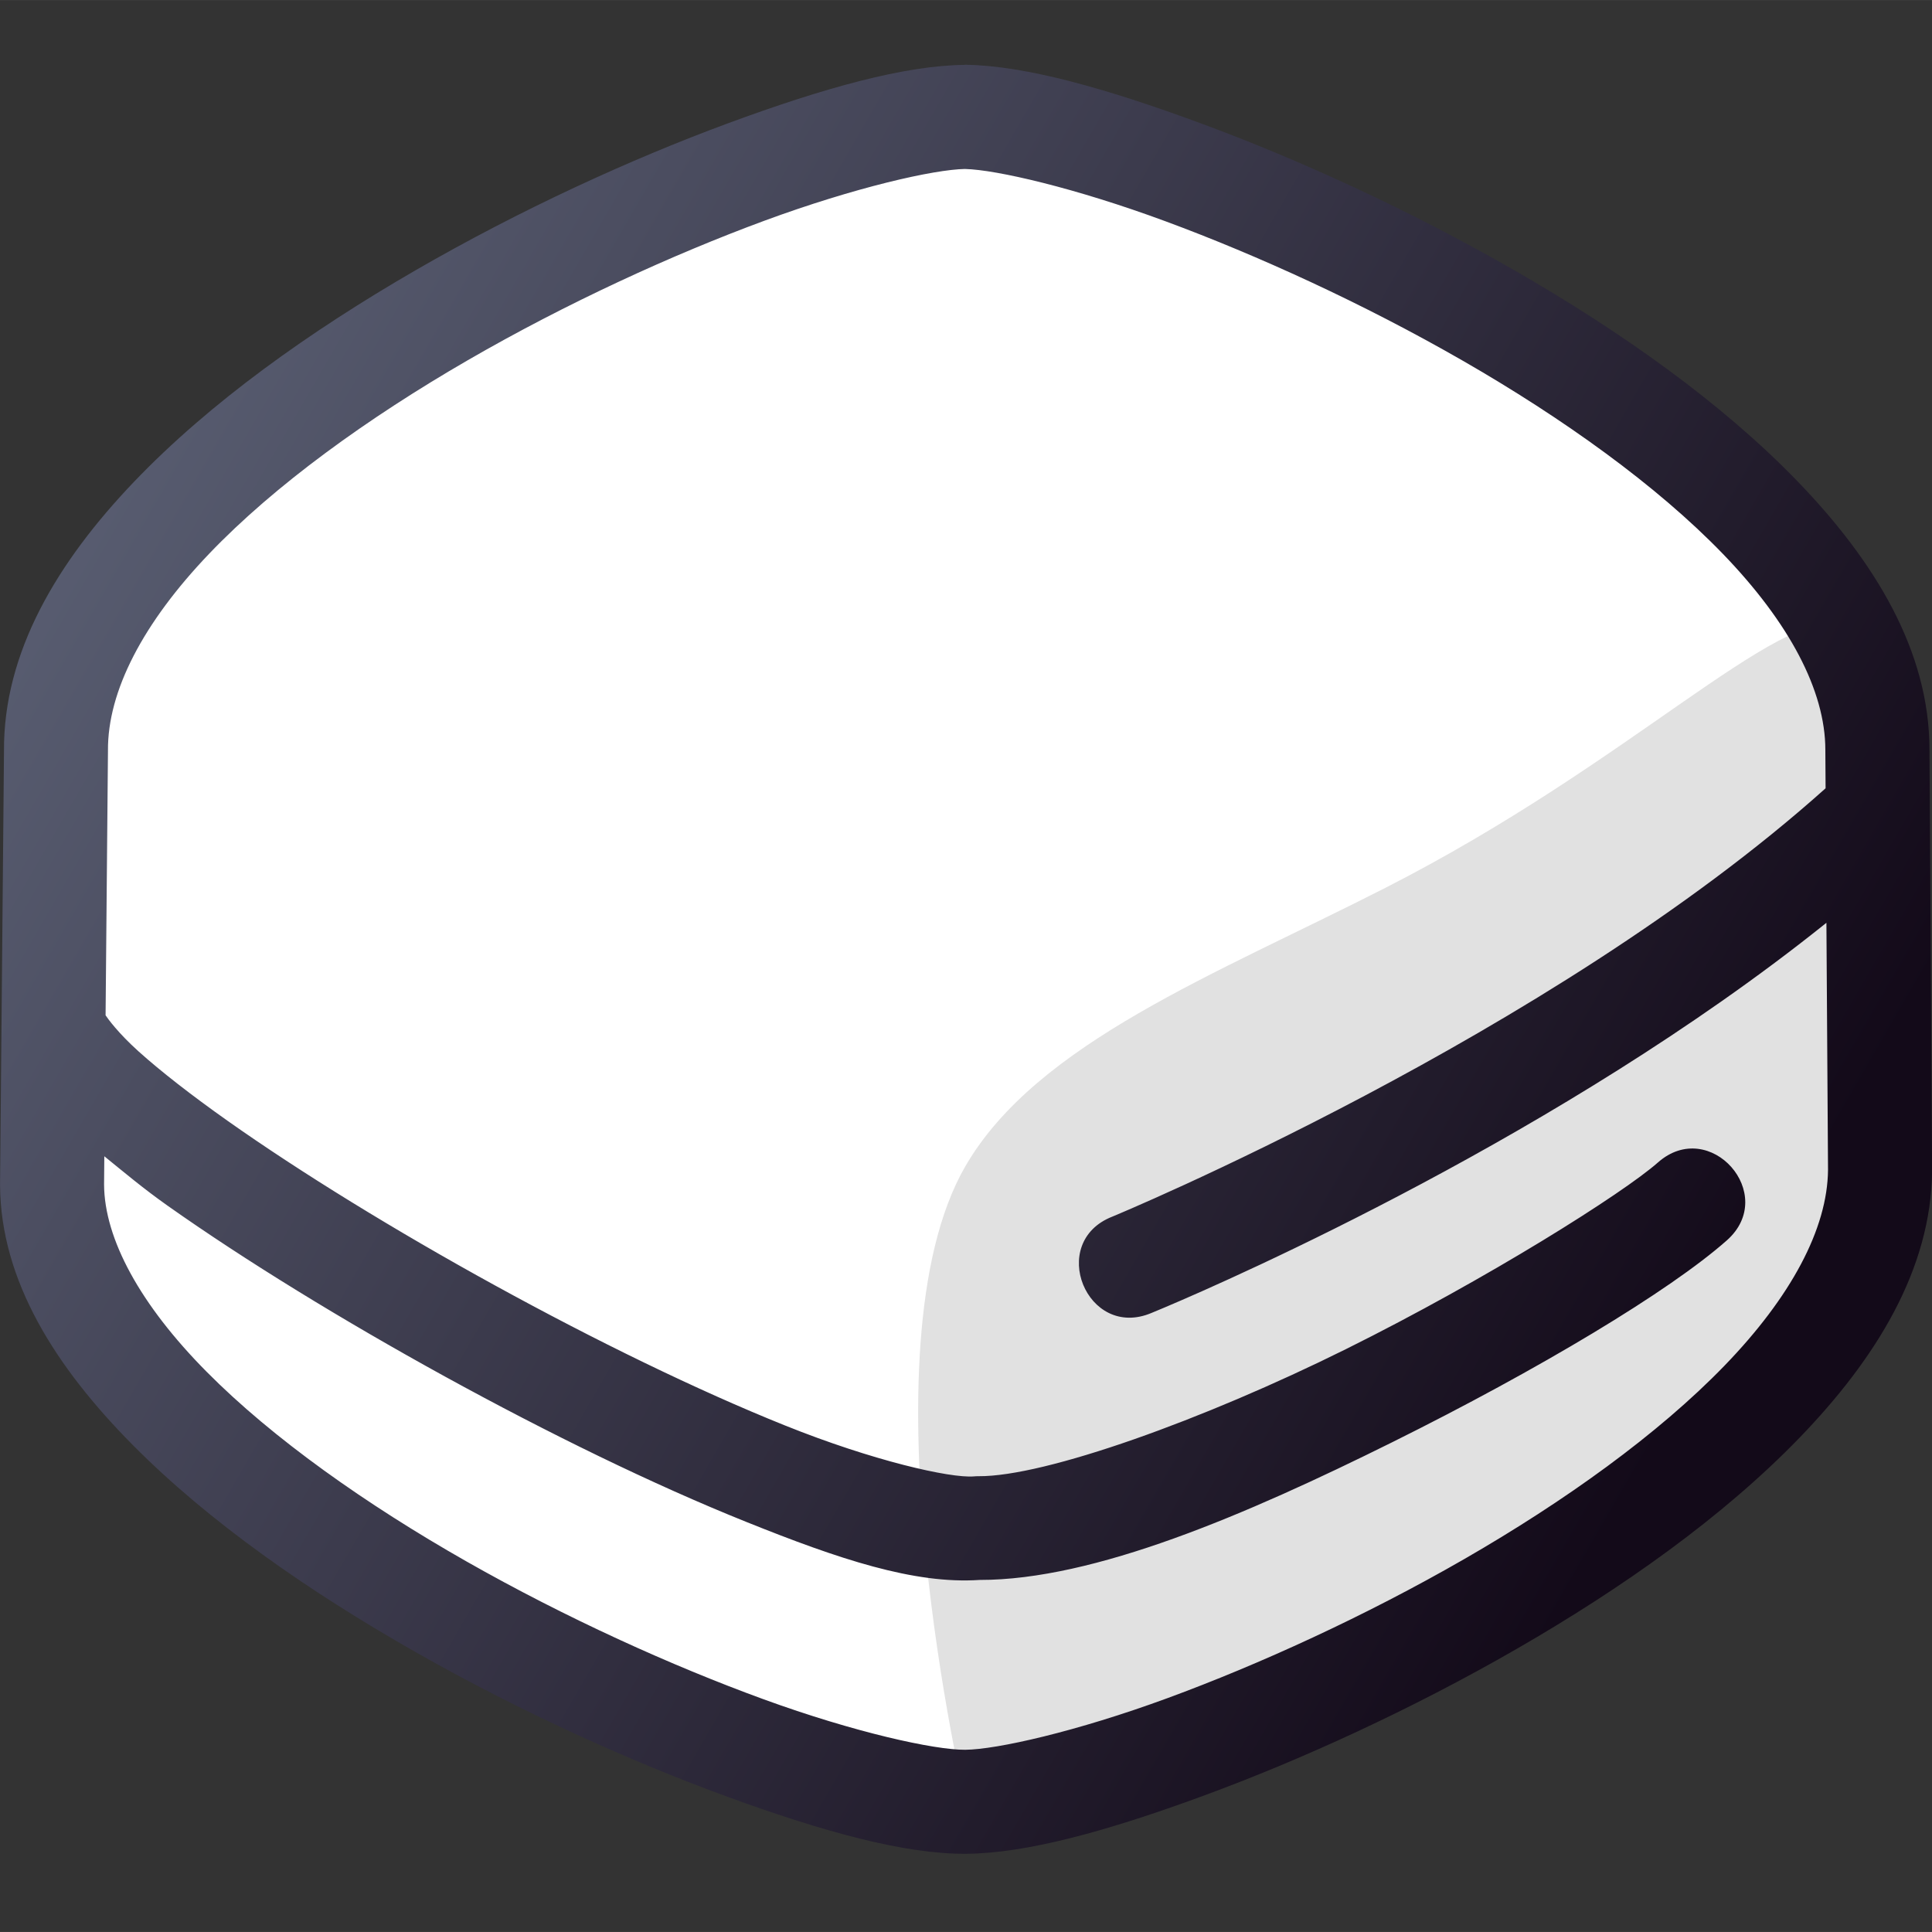 <?xml version="1.0" encoding="UTF-8" standalone="no"?>
<!-- Created with Inkscape (http://www.inkscape.org/) -->

<svg
   xmlns:dc="http://purl.org/dc/elements/1.1/"
   xmlns:cc="http://creativecommons.org/ns#"
   xmlns:rdf="http://www.w3.org/1999/02/22-rdf-syntax-ns#"
   xmlns:svg="http://www.w3.org/2000/svg"
   xmlns="http://www.w3.org/2000/svg"
   xmlns:xlink="http://www.w3.org/1999/xlink"
   xmlns:sodipodi="http://sodipodi.sourceforge.net/DTD/sodipodi-0.dtd"
   xmlns:inkscape="http://www.inkscape.org/namespaces/inkscape"
   width="150"
   height="150"
   viewBox="0 0 39.688 39.687"
   version="1.1"
   id="svg8"
   inkscape:version="0.92.4 (5da689c313, 2019-01-14)"
   sodipodi:docname="logo.svg"
   inkscape:export-filename="C:\Users\DAYANA\Desktop\frontend\sabanasyedredones\svg\logo.png"
   inkscape:export-xdpi="96"
   inkscape:export-ydpi="96">
  <rect x="0" y="0" width="39.688" height="39.687" fill="#333333" stroke="none"/>
  <defs
     id="defs2">
    <linearGradient
       inkscape:collect="always"
       id="linearGradient5568">
      <stop
         style="stop-color:#5a5f73;stop-opacity:1"
         offset="0"
         id="stop5564" />
      <stop
         style="stop-color:#130a19;stop-opacity:1"
         offset="1"
         id="stop5566" />
    </linearGradient>
    <linearGradient
       inkscape:collect="always"
       xlink:href="#linearGradient5568"
       id="linearGradient5570"
       x1="83.52"
       y1="77.192"
       x2="167.04"
       y2="125.412"
       gradientUnits="userSpaceOnUse"
       gradientTransform="matrix(0.404,0,0,0.404,-17.195,166.932)" />
  </defs>
  <sodipodi:namedview
     id="base"
     pagecolor="#ffffff"
     bordercolor="#666666"
     borderopacity="1.0"
     inkscape:pageopacity="0.0"
     inkscape:pageshadow="2"
     inkscape:zoom="2.8"
     inkscape:cx="45.134026"
     inkscape:cy="51.287194"
     inkscape:document-units="px"
     inkscape:current-layer="layer2"
     showgrid="false"
     fit-margin-top="0"
     fit-margin-left="0"
     fit-margin-right="0"
     fit-margin-bottom="0"
     inkscape:window-width="1920"
     inkscape:window-height="1017"
     inkscape:window-x="-8"
     inkscape:window-y="-8"
     inkscape:window-maximized="1"
     inkscape:pagecheckerboard="true"
     showguides="false"
     units="px">
    <inkscape:grid
       type="axonomgrid"
       id="grid3885"
       units="px"
       empspacing="5"
       spacingy="10.716"
       originx="-15.432"
       originy="-25.102" />
  </sodipodi:namedview>
  <g
     inkscape:groupmode="layer"
     id="layer2"
     inkscape:label="Capa 2"
     style="display:inline"
     transform="translate(-15.432,-189.21)">
    <path
       style="fill:#ffffff;fill-opacity:1;stroke:none;stroke-width:0.044px;stroke-linecap:butt;stroke-linejoin:miter;stroke-opacity:1"
       d="m 17.133,201.495 9.512,-7.119 6.741,-2.457 5.292,0.252 11.339,6.111 3.357,3.699 -17.405,12.68 -0.706,11.562 -10.129,-3.373 -7.245,-5.607 -1.575,-6.237 z"
       id="path5683"
       inkscape:connector-curvature="0" />
    <path
       style="fill:#e1e1e1;fill-opacity:1;stroke:none;stroke-width:0.107px;stroke-linecap:butt;stroke-linejoin:miter;stroke-opacity:1"
       d="m 35.263,226.223 c 0,0 -2.182,-9.29 0,-13.056 1.467,-2.532 5.142,-3.941 8.626,-5.718 5.086,-2.594 7.959,-5.697 9.485,-5.468 l 0.624,13.425 -7.994,6.931 z"
       id="path4027"
       inkscape:connector-curvature="0"
       sodipodi:nodetypes="csscccc" />
    <path
       style="color:#000000;font-style:normal;font-variant:normal;font-weight:normal;font-stretch:normal;font-size:medium;line-height:normal;font-family:sans-serif;font-variant-ligatures:normal;font-variant-position:normal;font-variant-caps:normal;font-variant-numeric:normal;font-variant-alternates:normal;font-feature-settings:normal;text-indent:0;text-align:start;text-decoration:none;text-decoration-line:none;text-decoration-style:solid;text-decoration-color:#000000;letter-spacing:normal;word-spacing:normal;text-transform:none;writing-mode:lr-tb;direction:ltr;text-orientation:mixed;dominant-baseline:auto;baseline-shift:baseline;text-anchor:start;white-space:normal;shape-padding:0;clip-rule:nonzero;display:inline;overflow:visible;visibility:visible;opacity:1;isolation:auto;mix-blend-mode:normal;color-interpolation:sRGB;color-interpolation-filters:linearRGB;solid-color:#000000;solid-opacity:1;vector-effect:none;fill:url(#linearGradient5570);fill-opacity:1;fill-rule:nonzero;stroke:none;stroke-width:2.137;stroke-linecap:round;stroke-linejoin:round;stroke-miterlimit:4;stroke-dasharray:none;stroke-dashoffset:0;stroke-opacity:1;color-rendering:auto;image-rendering:auto;shape-rendering:auto;text-rendering:auto;enable-background:accumulate"
       d="m 35.251,190.542 c -1.234,0.013 -2.871,0.465 -4.861,1.199 -1.99,0.734 -4.259,1.77 -6.424,3.022 -2.165,1.252 -4.223,2.713 -5.786,4.349 -1.563,1.636 -2.683,3.491 -2.666,5.535 l -0.081,8.888 c -3.2e-5,0.005 -3.2e-5,0.009 0,0.014 0.009,1.977 1.153,3.756 2.724,5.342 1.571,1.586 3.632,3.017 5.799,4.249 2.166,1.232 4.436,2.257 6.429,2.983 1.992,0.726 3.633,1.174 4.885,1.168 8.33e-4,0 0.002,0 0.003,0 1.244,-0.009 2.889,-0.46 4.882,-1.193 1.994,-0.733 4.265,-1.767 6.433,-3.016 2.168,-1.249 4.232,-2.706 5.806,-4.333 1.574,-1.627 2.711,-3.463 2.728,-5.493 3.6e-5,-0.005 3.6e-5,-0.01 0,-0.015 l -0.054,-8.63 c 0,-2.039 -1.135,-3.883 -2.708,-5.512 -1.573,-1.628 -3.64,-3.084 -5.81,-4.332 -2.17,-1.248 -4.441,-2.282 -6.429,-3.016 -1.987,-0.735 -3.617,-1.188 -4.837,-1.211 -0.011,-1.5e-4 -0.021,-1.5e-4 -0.032,0 z m 0.008,2.139 c 0.635,0.015 2.258,0.387 4.12,1.076 1.872,0.692 4.053,1.684 6.105,2.864 2.052,1.18 3.976,2.555 5.338,3.964 1.362,1.409 2.107,2.811 2.107,4.027 -8e-6,0.002 -8e-6,0.005 0,0.006 l 0.005,0.785 c -5.693,5.1 -14.65,8.798 -14.65,8.798 -1.346,0.525 -0.526,2.542 0.804,1.979 0,0 6.123,-2.483 11.715,-6.406 0.73,-0.512 1.451,-1.049 2.148,-1.608 l 0.01,1.499 0.023,3.575 c -0.01,1.212 -0.763,2.615 -2.127,4.024 -1.364,1.41 -3.286,2.786 -5.336,3.967 -2.05,1.181 -4.23,2.173 -6.105,2.862 -1.874,0.689 -3.512,1.056 -4.158,1.061 -0.628,0.004 -2.268,-0.355 -4.142,-1.038 -1.874,-0.683 -4.054,-1.667 -6.105,-2.833 -2.051,-1.166 -3.974,-2.521 -5.336,-3.896 -1.362,-1.374 -2.1,-2.729 -2.105,-3.846 -1e-6,-1.6e-4 1e-6,-3.3e-4 0,-8.3e-4 l 0.005,-0.578 c 0.413,0.334 0.794,0.658 1.304,1.018 1.587,1.121 3.6,2.356 5.696,3.508 2.097,1.151 4.271,2.216 6.19,2.986 1.894,0.761 3.443,1.282 4.791,1.191 2.35,0.004 5.463,-1.333 8.47,-2.826 3.023,-1.501 5.703,-3.108 6.879,-4.149 1.067,-0.944 -0.349,-2.544 -1.416,-1.6 -0.709,0.627 -3.502,2.391 -6.413,3.836 -2.911,1.445 -6.172,2.619 -7.544,2.608 -0.031,-1.6e-4 -0.063,8.4e-4 -0.094,0.004 -0.488,0.039 -2.073,-0.32 -3.877,-1.045 -1.804,-0.724 -3.921,-1.758 -5.958,-2.877 -2.037,-1.118 -3.997,-2.324 -5.492,-3.38 -0.747,-0.528 -1.378,-1.02 -1.833,-1.429 -0.419,-0.377 -0.631,-0.672 -0.677,-0.741 l 0.049,-5.418 c 5.1e-5,-0.006 5.1e-5,-0.012 0,-0.018 -0.01,-1.225 0.724,-2.628 2.075,-4.042 1.351,-1.414 3.266,-2.793 5.311,-3.976 2.045,-1.183 4.222,-2.176 6.094,-2.867 1.863,-0.687 3.488,-1.055 4.129,-1.065 z"
       id="path3901-0"
       inkscape:connector-curvature="0"
       sodipodi:nodetypes="cssscccccccccscccccssccccssscccccscccscsccsscccssscsccscccccccccssscc" />
    <flowRoot
       xml:space="preserve"
       id="flowRoot5606"
       style="font-style:normal;font-variant:normal;font-weight:normal;font-stretch:normal;font-size:40px;line-height:1.25;font-family:Bahnschrift;-inkscape-font-specification:'Bahnschrift, Normal';font-variant-ligatures:normal;font-variant-caps:normal;font-variant-numeric:normal;font-feature-settings:normal;text-align:start;letter-spacing:0px;word-spacing:0px;writing-mode:lr-tb;text-anchor:start;fill:#ff6600;fill-opacity:1;stroke:none"
       transform="matrix(0.604,0,-0.063,0.604,-21.19,-182.057)"><flowRegion
         id="flowRegion5608"
         style="font-style:normal;font-variant:normal;font-weight:normal;font-stretch:normal;font-size:40px;font-family:Bahnschrift;-inkscape-font-specification:'Bahnschrift, Normal';font-variant-ligatures:normal;font-variant-caps:normal;font-variant-numeric:normal;font-feature-settings:normal;text-align:start;writing-mode:lr-tb;text-anchor:start;fill:#ff6600"><rect
           id="rect5610"
           width="304.286"
           height="213.571"
           x="197.857"
           y="572.143"
           style="font-style:normal;font-variant:normal;font-weight:normal;font-stretch:normal;font-size:40px;font-family:Bahnschrift;-inkscape-font-specification:'Bahnschrift, Normal';font-variant-ligatures:normal;font-variant-caps:normal;font-variant-numeric:normal;font-feature-settings:normal;text-align:start;writing-mode:lr-tb;text-anchor:start;fill:#ff6600" /></flowRegion><flowPara
         id="flowPara5617" /></flowRoot>  </g>
  <g
     inkscape:label="Capa 1"
     inkscape:groupmode="layer"
     id="layer1"
     transform="translate(94.181,-215.58)"
     style="display:inline;opacity:1" />
</svg>
